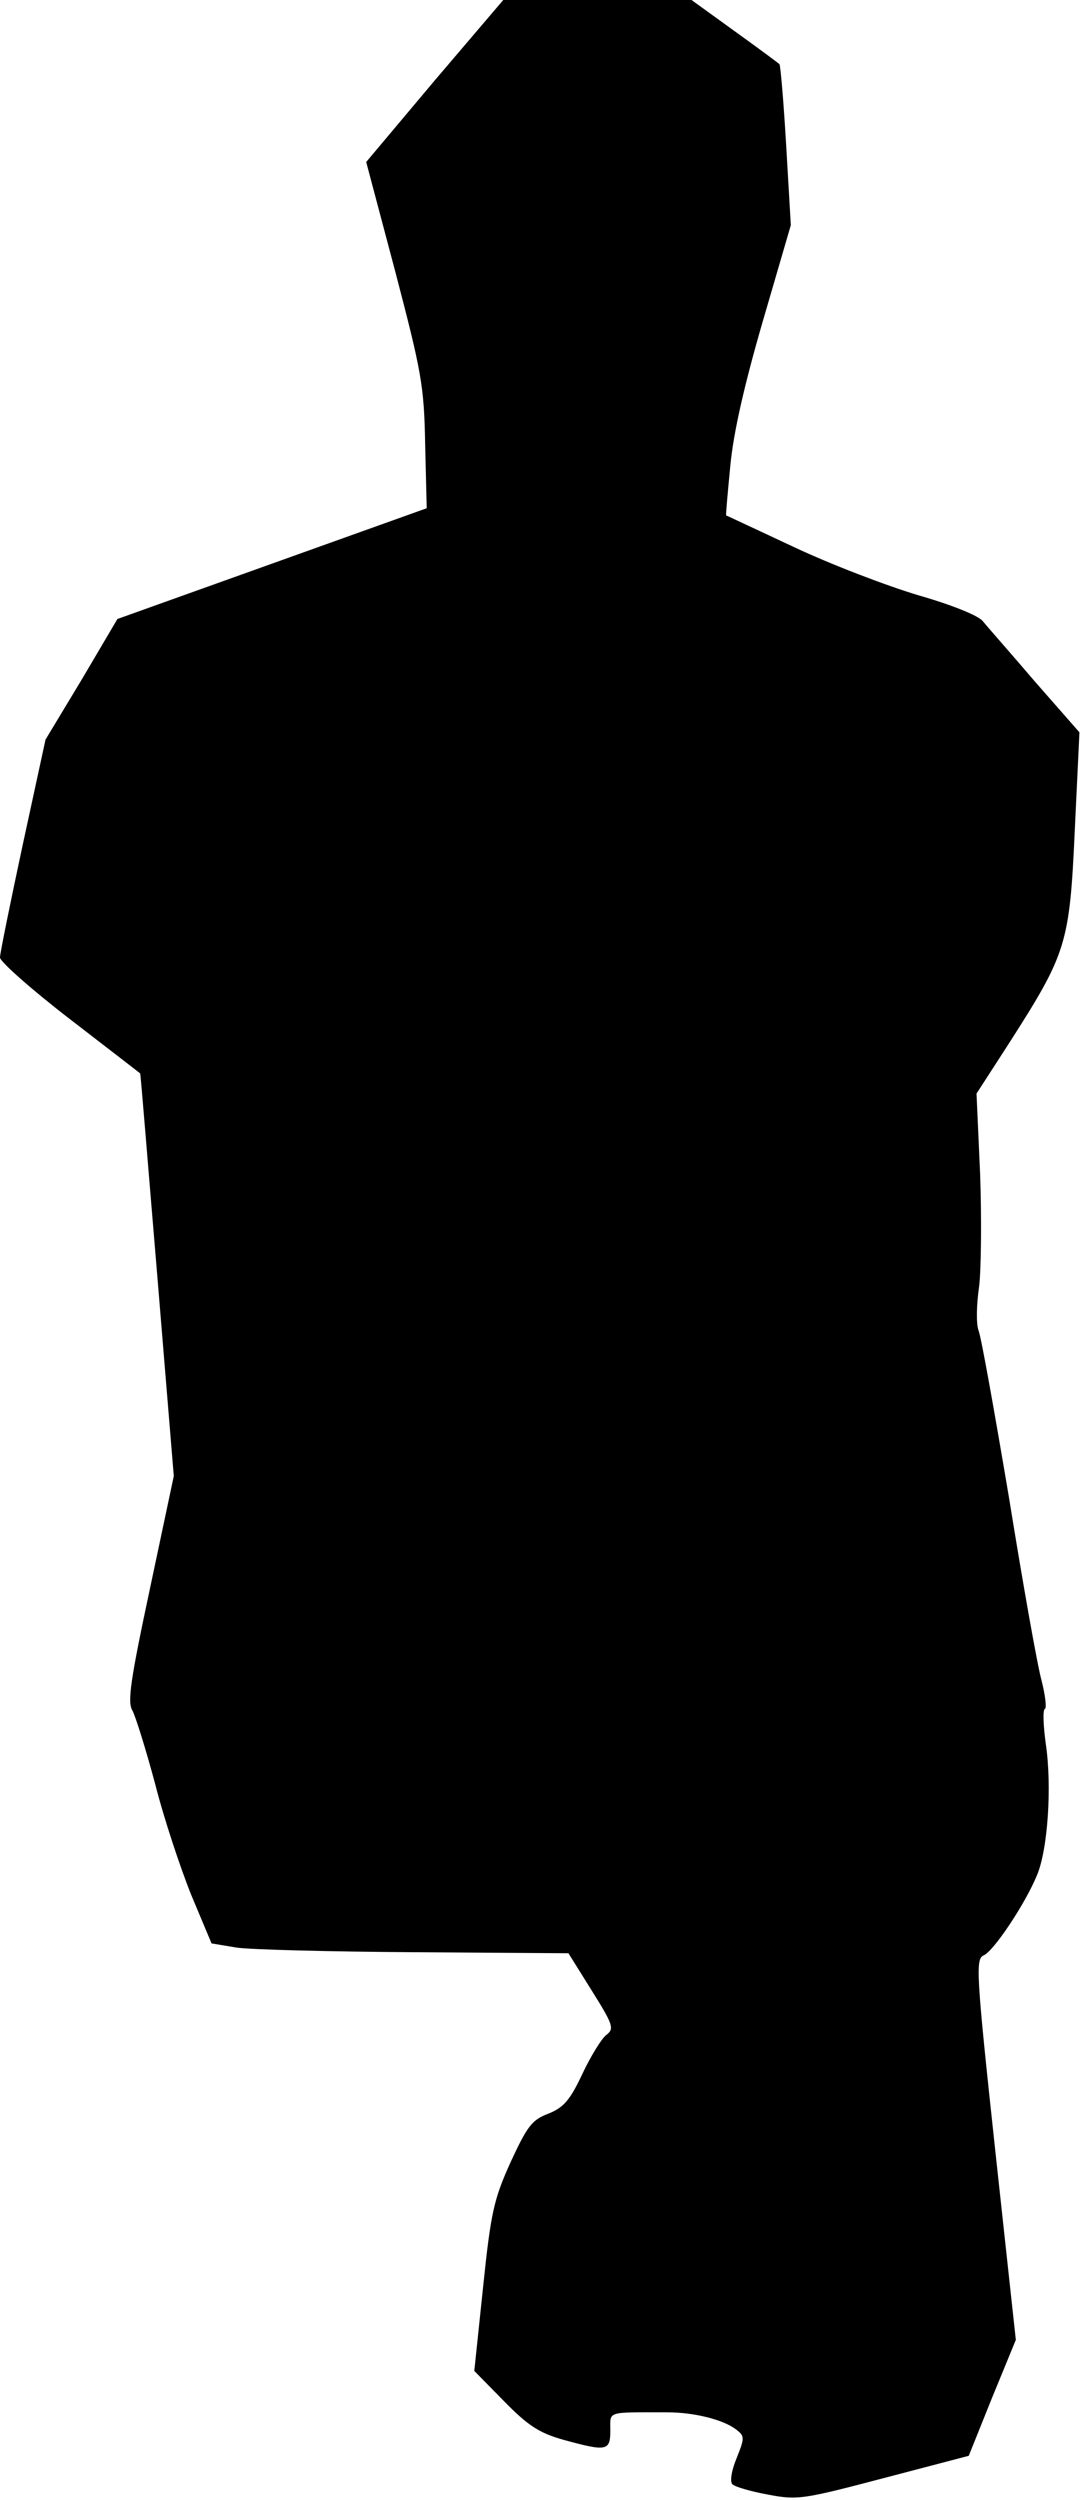 <?xml version="1.0" standalone="no"?>
<!DOCTYPE svg PUBLIC "-//W3C//DTD SVG 20010904//EN"
 "http://www.w3.org/TR/2001/REC-SVG-20010904/DTD/svg10.dtd">
<svg version="1.0" xmlns="http://www.w3.org/2000/svg"
 width="209pt" height="483pt" viewBox="0 0 209 483"
 preserveAspectRatio="xMidYMid meet">
<g transform="translate(0,483) scale(0.1,-0.1)"
fill="#000000" stroke="none">
<path fill="#000000" stroke="none" d="M840 4674 l-132 -157 56 -211 c51 -195
56 -221 58 -335 l3 -123 -299 -107 -299 -107 -69 -117 -70 -116 -44 -203 c-24
-112 -44 -210 -44 -218 0 -8 61 -62 135 -119 74 -57 135 -104 136 -105 1 -1
15 -176 33 -390 l32 -388 -46 -217 c-38 -178 -44 -220 -34 -236 6 -11 26 -75
44 -142 17 -67 49 -163 70 -215 l39 -93 48 -8 c26 -4 182 -8 345 -9 l297 -2
45 -72 c42 -67 44 -74 28 -86 -9 -7 -30 -41 -46 -75 -24 -51 -36 -65 -66 -77
-32 -12 -41 -25 -73 -94 -32 -71 -38 -96 -53 -241 l-17 -162 58 -59 c46 -47
68 -61 114 -74 84 -23 91 -22 91 18 0 38 -9 35 110 35 52 0 108 -14 133 -33
17 -13 17 -16 1 -56 -10 -24 -13 -45 -8 -50 5 -5 36 -14 69 -20 57 -11 68 -9
224 32 l164 43 45 112 46 112 -40 368 c-37 343 -38 368 -22 375 19 8 80 99
103 155 21 50 29 172 17 253 -5 36 -6 66 -2 68 4 1 1 26 -6 54 -8 28 -36 186
-63 353 -28 166 -54 312 -59 324 -5 13 -4 51 1 85 4 33 5 131 2 217 l-7 156
64 99 c110 172 116 190 126 410 l9 189 -86 98 c-47 55 -93 107 -101 117 -9 11
-62 32 -125 50 -60 18 -168 59 -240 93 -71 33 -130 61 -131 61 -1 1 3 44 8 96
6 64 27 156 63 280 l54 185 -9 154 c-5 85 -11 155 -13 157 -2 2 -41 31 -87 64
l-83 60 -182 0 -182 0 -133 -156z"/>
</g>
</svg>
